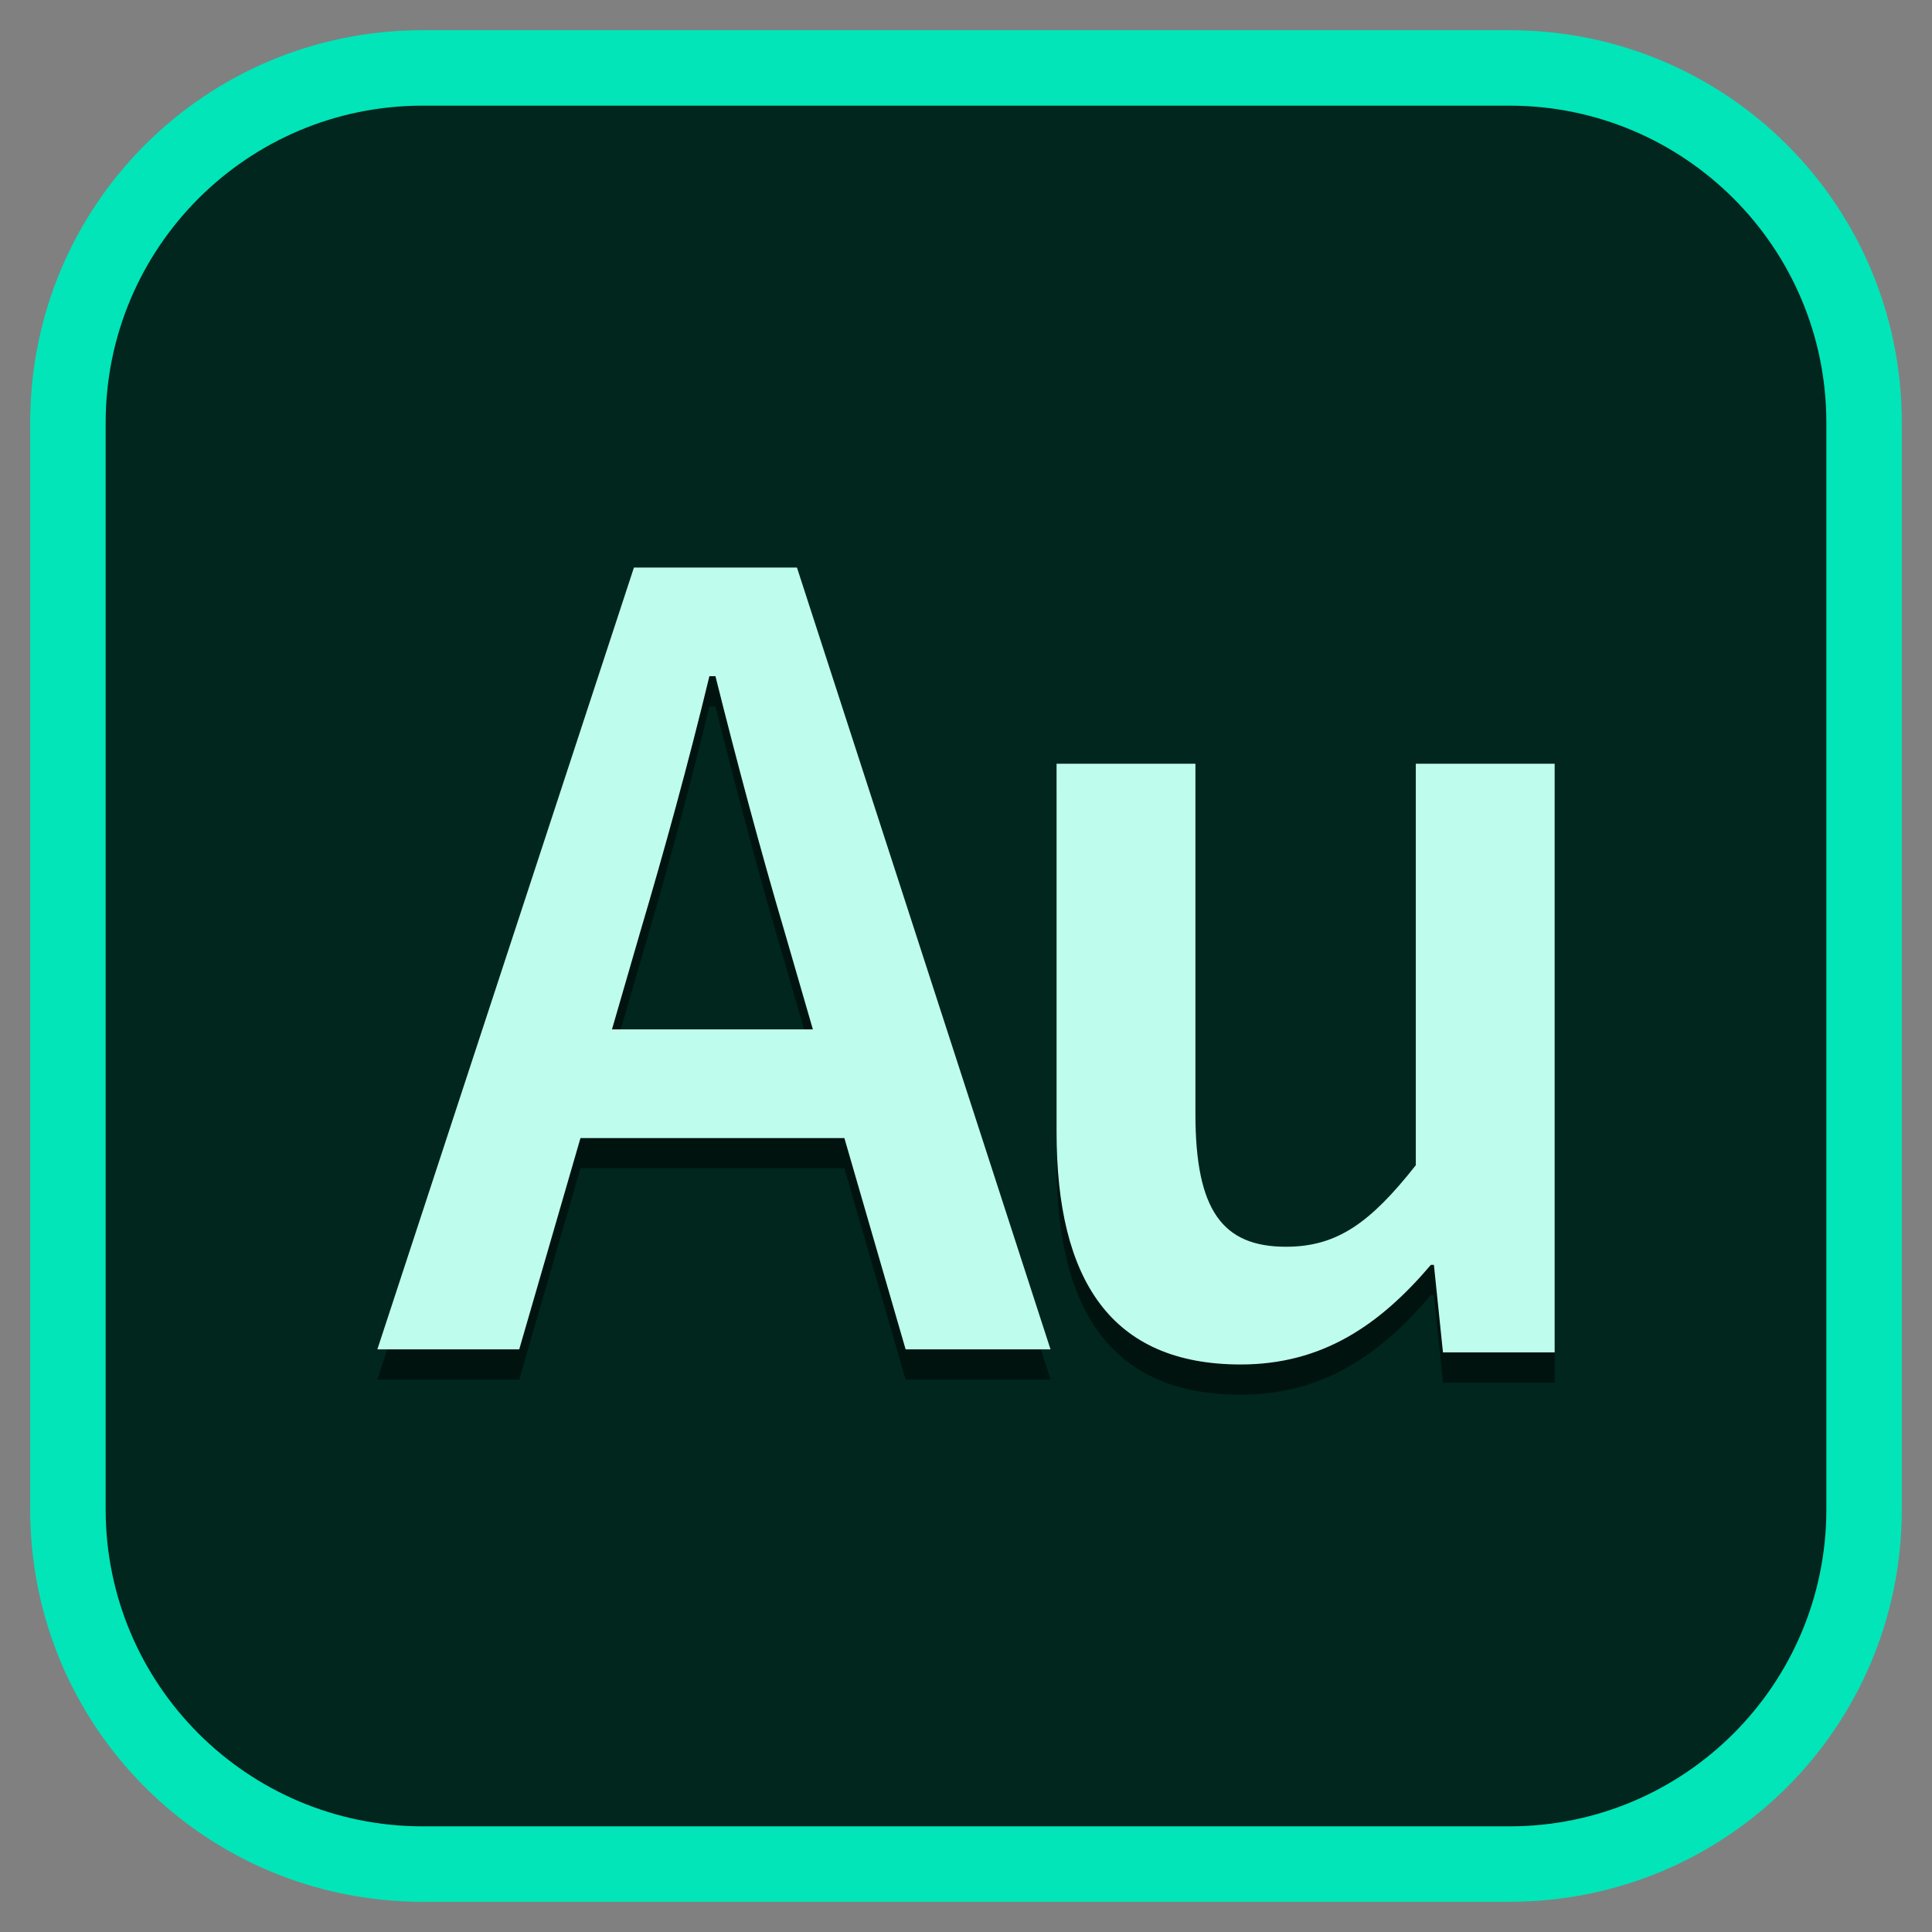 <?xml version="1.0" encoding="utf-8"?>
<!-- Generator: Adobe Illustrator 25.2.0, SVG Export Plug-In . SVG Version: 6.00 Build 0)  -->
<svg version="1.1" id="Background" xmlns="http://www.w3.org/2000/svg" xmlns:xlink="http://www.w3.org/1999/xlink" x="0px" y="0px"
	 viewBox="0 0 64 64" style="enable-background:new 0 0 64 64;" xml:space="preserve">
<rect x="0" y="0" width="64" height="64" fill="#808080" stroke="none"/>
<style type="text/css">
	.st0{fill:#00261E;}
	.st1{fill:#01E5B8;}
	.st2{opacity:0.5;}
	.st3{fill:#BEFCEE;}
</style>
<g id="Background_1_">
	<g>
		<path class="st0" d="M14,61.8C7.5,61.8,2.2,56.5,2.2,50V14C2.2,7.5,7.5,2.2,14,2.2h36c6.5,0,11.8,5.3,11.8,11.8v36
			c0,6.5-5.3,11.8-11.8,11.8H14z"/>
		<path class="st1" d="M50,3.5c5.8,0,10.5,4.7,10.5,10.5v36c0,5.8-4.7,10.5-10.5,10.5H14C8.2,60.5,3.5,55.8,3.5,50V14
			C3.5,8.2,8.2,3.5,14,3.5H50 M50,1H14C6.8,1,1,6.8,1,14v36c0,7.2,5.8,13,13,13h36c7.2,0,13-5.8,13-13V14C63,6.8,57.2,1,50,1L50,1z"
			/>
	</g>
</g>
<g class="st2">
	<path d="M21,19.8h5.4l8.4,25.9H30L26,31.9c-0.8-2.7-1.6-5.7-2.3-8.5h-0.2c-0.7,2.9-1.5,5.8-2.3,8.5l-4,13.8h-4.7L21,19.8z
		 M17.6,35.1h12.2v3.6H17.6V35.1z"/>
	<path d="M35,38.5V26.3h4.6v11.6c0,3.2,0.9,4.4,3,4.4c1.7,0,2.8-0.8,4.3-2.7V26.3h4.6v19.5h-3.7l-0.3-2.9h-0.1
		c-1.7,2-3.6,3.3-6.3,3.3C36.8,46.2,35,43.4,35,38.5z"/>
</g>
<g>
	<path class="st3" d="M21,18.8h5.4l8.4,25.9H30L26,30.9c-0.8-2.7-1.6-5.7-2.3-8.5h-0.2c-0.7,2.9-1.5,5.8-2.3,8.5l-4,13.8h-4.7
		L21,18.8z M17.6,34.1h12.2v3.6H17.6V34.1z"/>
	<path class="st3" d="M35,37.5V25.3h4.6v11.6c0,3.2,0.9,4.4,3,4.4c1.7,0,2.8-0.8,4.3-2.7V25.3h4.6v19.5h-3.7l-0.3-2.9h-0.1
		c-1.7,2-3.6,3.3-6.3,3.3C36.8,45.2,35,42.4,35,37.5z"/>
</g>
</svg>
